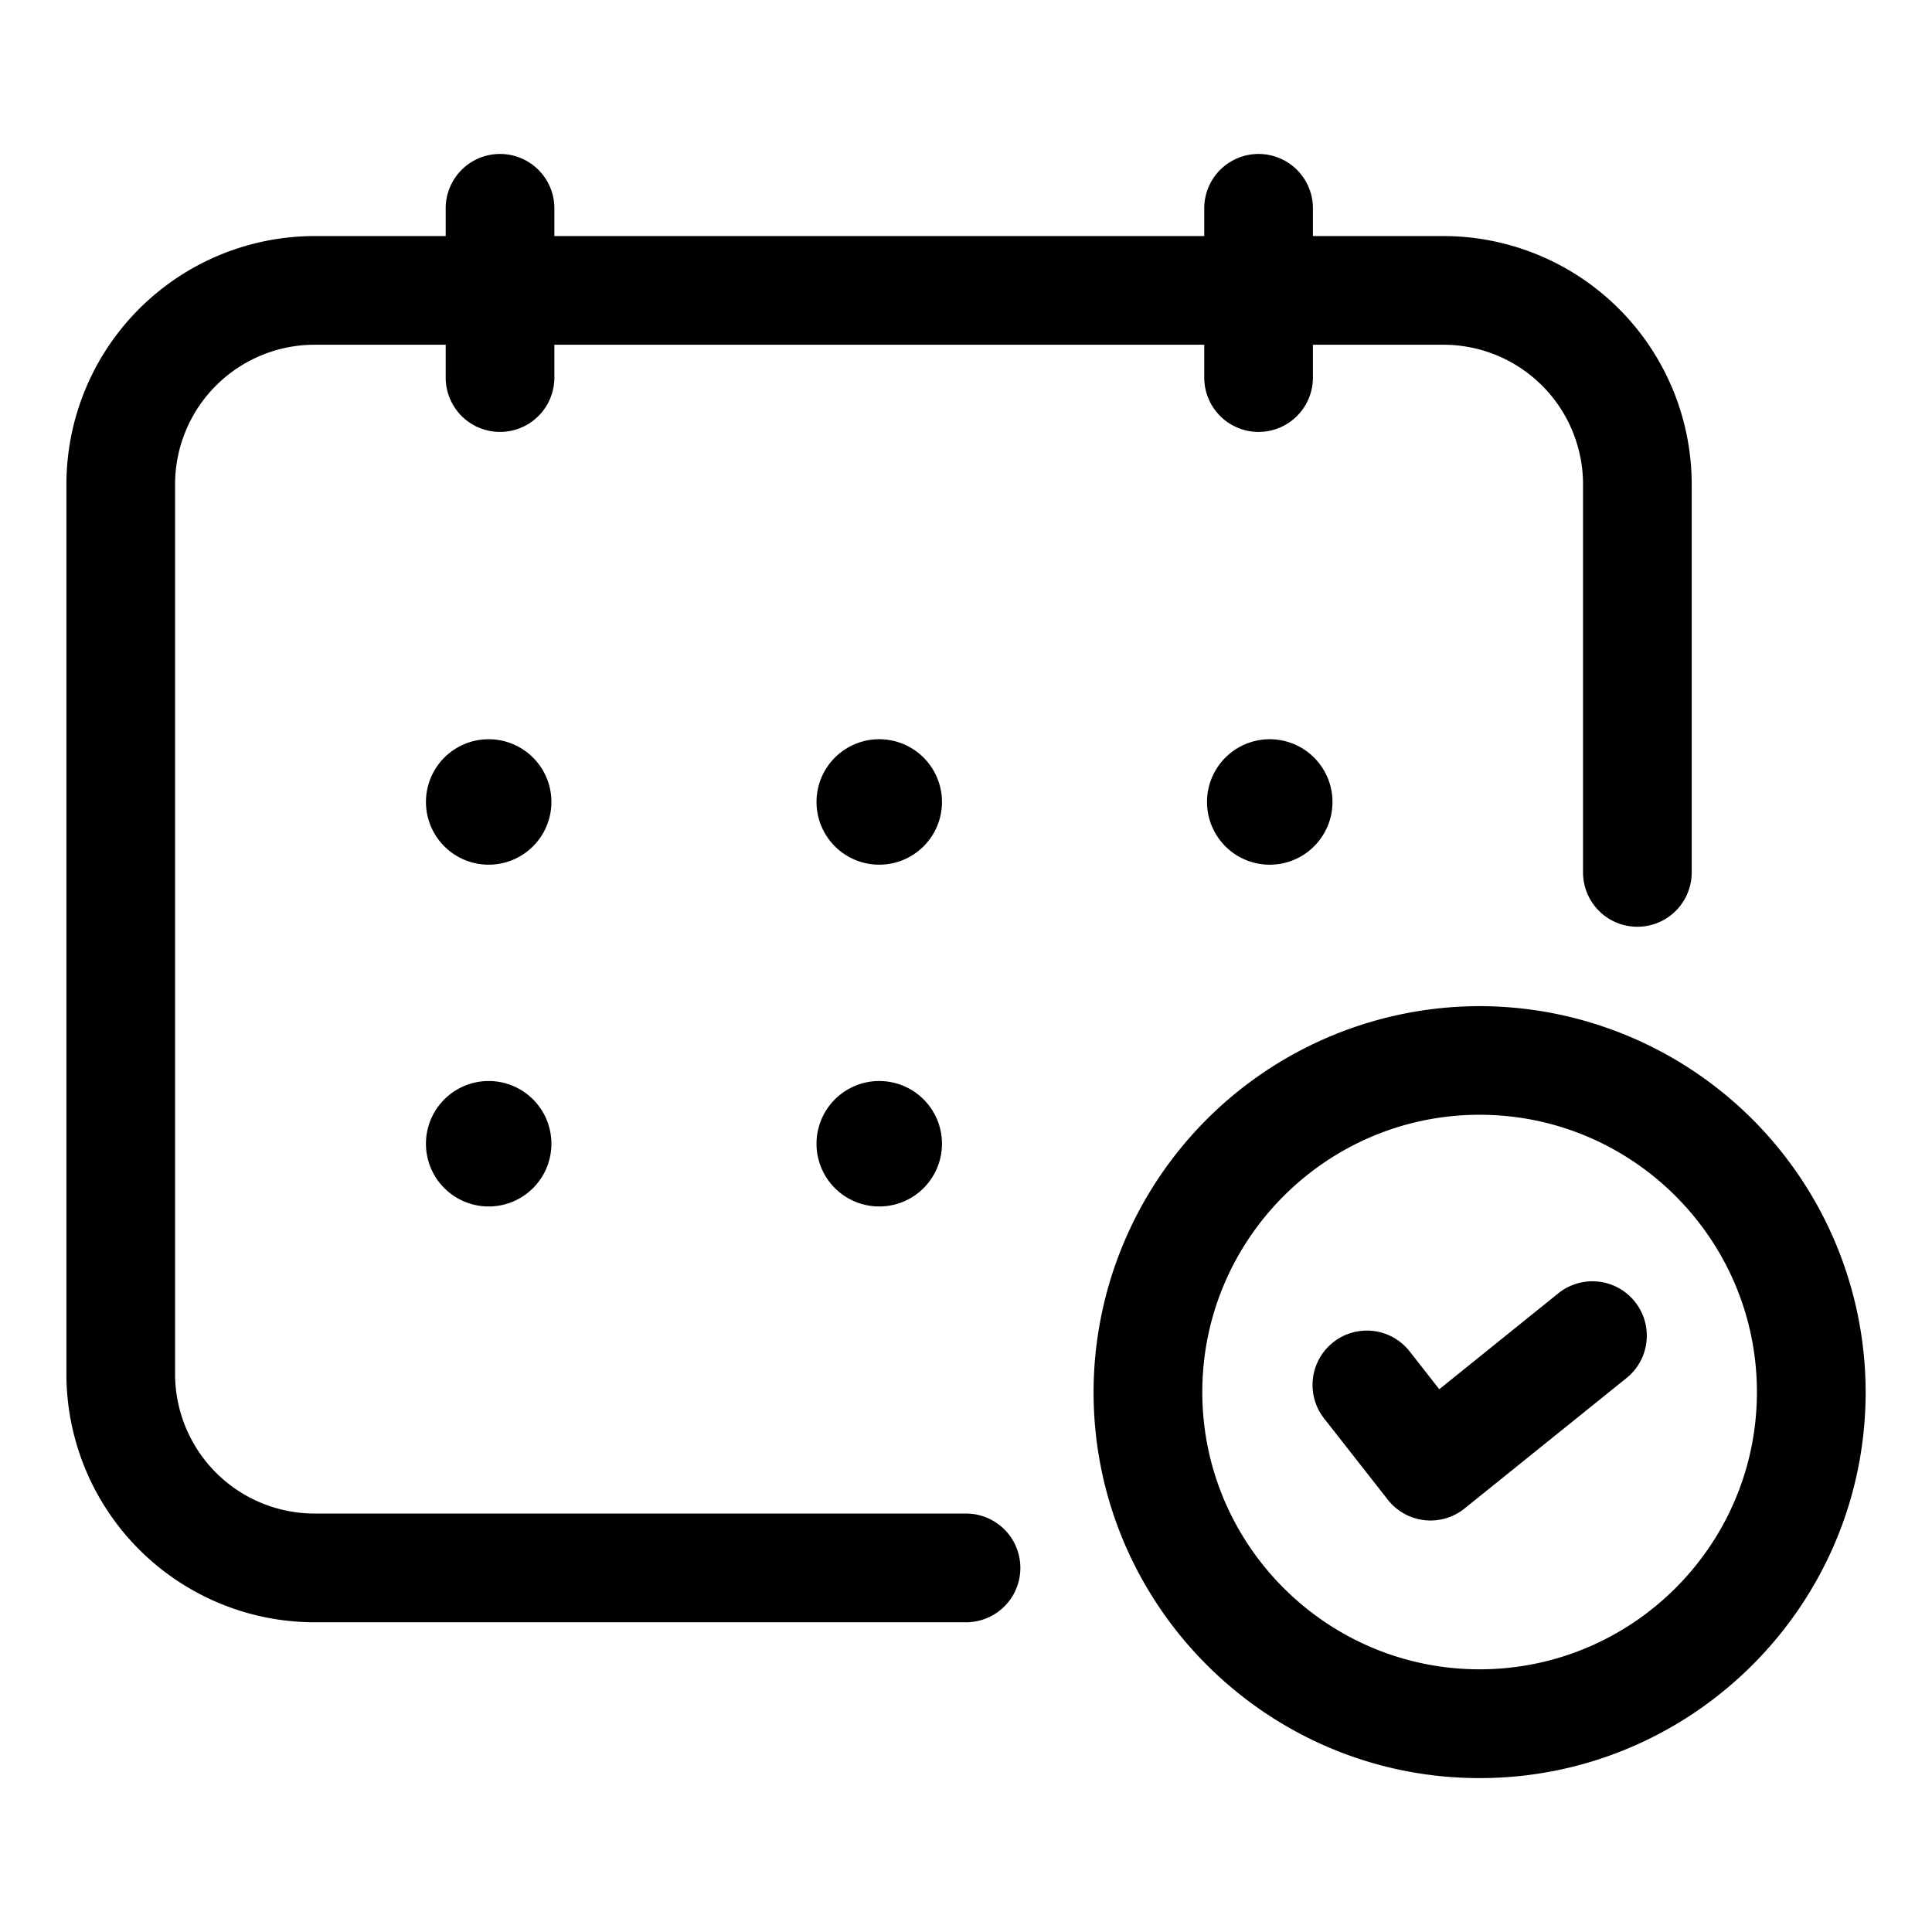 <svg xmlns="http://www.w3.org/2000/svg" version="1.1" xmlns:xlink="http://www.w3.org/1999/xlink" width="512" height="512" x="0" y="0" viewBox="0 0 32 32" style="enable-background:new 0 0 512 512" xml:space="preserve" class=""><g><path d="M16 25.069H5.21a2.312 2.312 0 0 1-2.31-2.31V8.02a2.312 2.312 0 0 1 2.31-2.31h2.172v.544a.9.9 0 0 0 1.8 0V5.71h10.764v.544a.9.9 0 0 0 1.8 0V5.71h2.164a2.313 2.313 0 0 1 2.31 2.31v6.43a.9.9 0 0 0 1.8 0V8.02a4.115 4.115 0 0 0-4.11-4.11h-2.164v-.46a.9.9 0 0 0-1.8 0v.46H9.182v-.46a.9.9 0 0 0-1.8 0v.46H5.21A4.115 4.115 0 0 0 1.1 8.02v14.74a4.114 4.114 0 0 0 4.11 4.11H16a.9.9 0 0 0 0-1.801z" fill="#000000" opacity="1" data-original="#000000" class=""></path><path d="M8.094 12.244a1.039 1.039 0 1 0 0 2.078 1.039 1.039 0 0 0 0-2.078zM14.563 12.244a1.039 1.039 0 1 0 0 2.078 1.039 1.039 0 0 0 0-2.078zM19.992 13.283a1.039 1.039 0 1 0 2.078 0 1.039 1.039 0 0 0-2.078 0zM8.094 17.905a1.039 1.039 0 1 0 0 2.078 1.039 1.039 0 0 0 0-2.078zM14.563 17.905a1.039 1.039 0 1 0 0 2.078 1.039 1.039 0 0 0 0-2.078zM24.507 16.665a6.401 6.401 0 0 0-6.394 6.393c0 3.524 2.868 6.393 6.394 6.393s6.394-2.868 6.394-6.393a6.401 6.401 0 0 0-6.394-6.393zm0 10.984c-2.532 0-4.593-2.06-4.593-4.592s2.061-4.593 4.593-4.593 4.593 2.061 4.593 4.593-2.061 4.592-4.593 4.592z" fill="#000000" opacity="1" data-original="#000000" class=""></path><path d="m25.811 21.421-1.972 1.589-.491-.627a.9.9 0 1 0-1.416 1.112l1.054 1.344a.898.898 0 0 0 1.272.146l2.682-2.16a.9.9 0 0 0-1.129-1.404z" fill="#000000" opacity="1" data-original="#000000" class=""></path></g></svg>